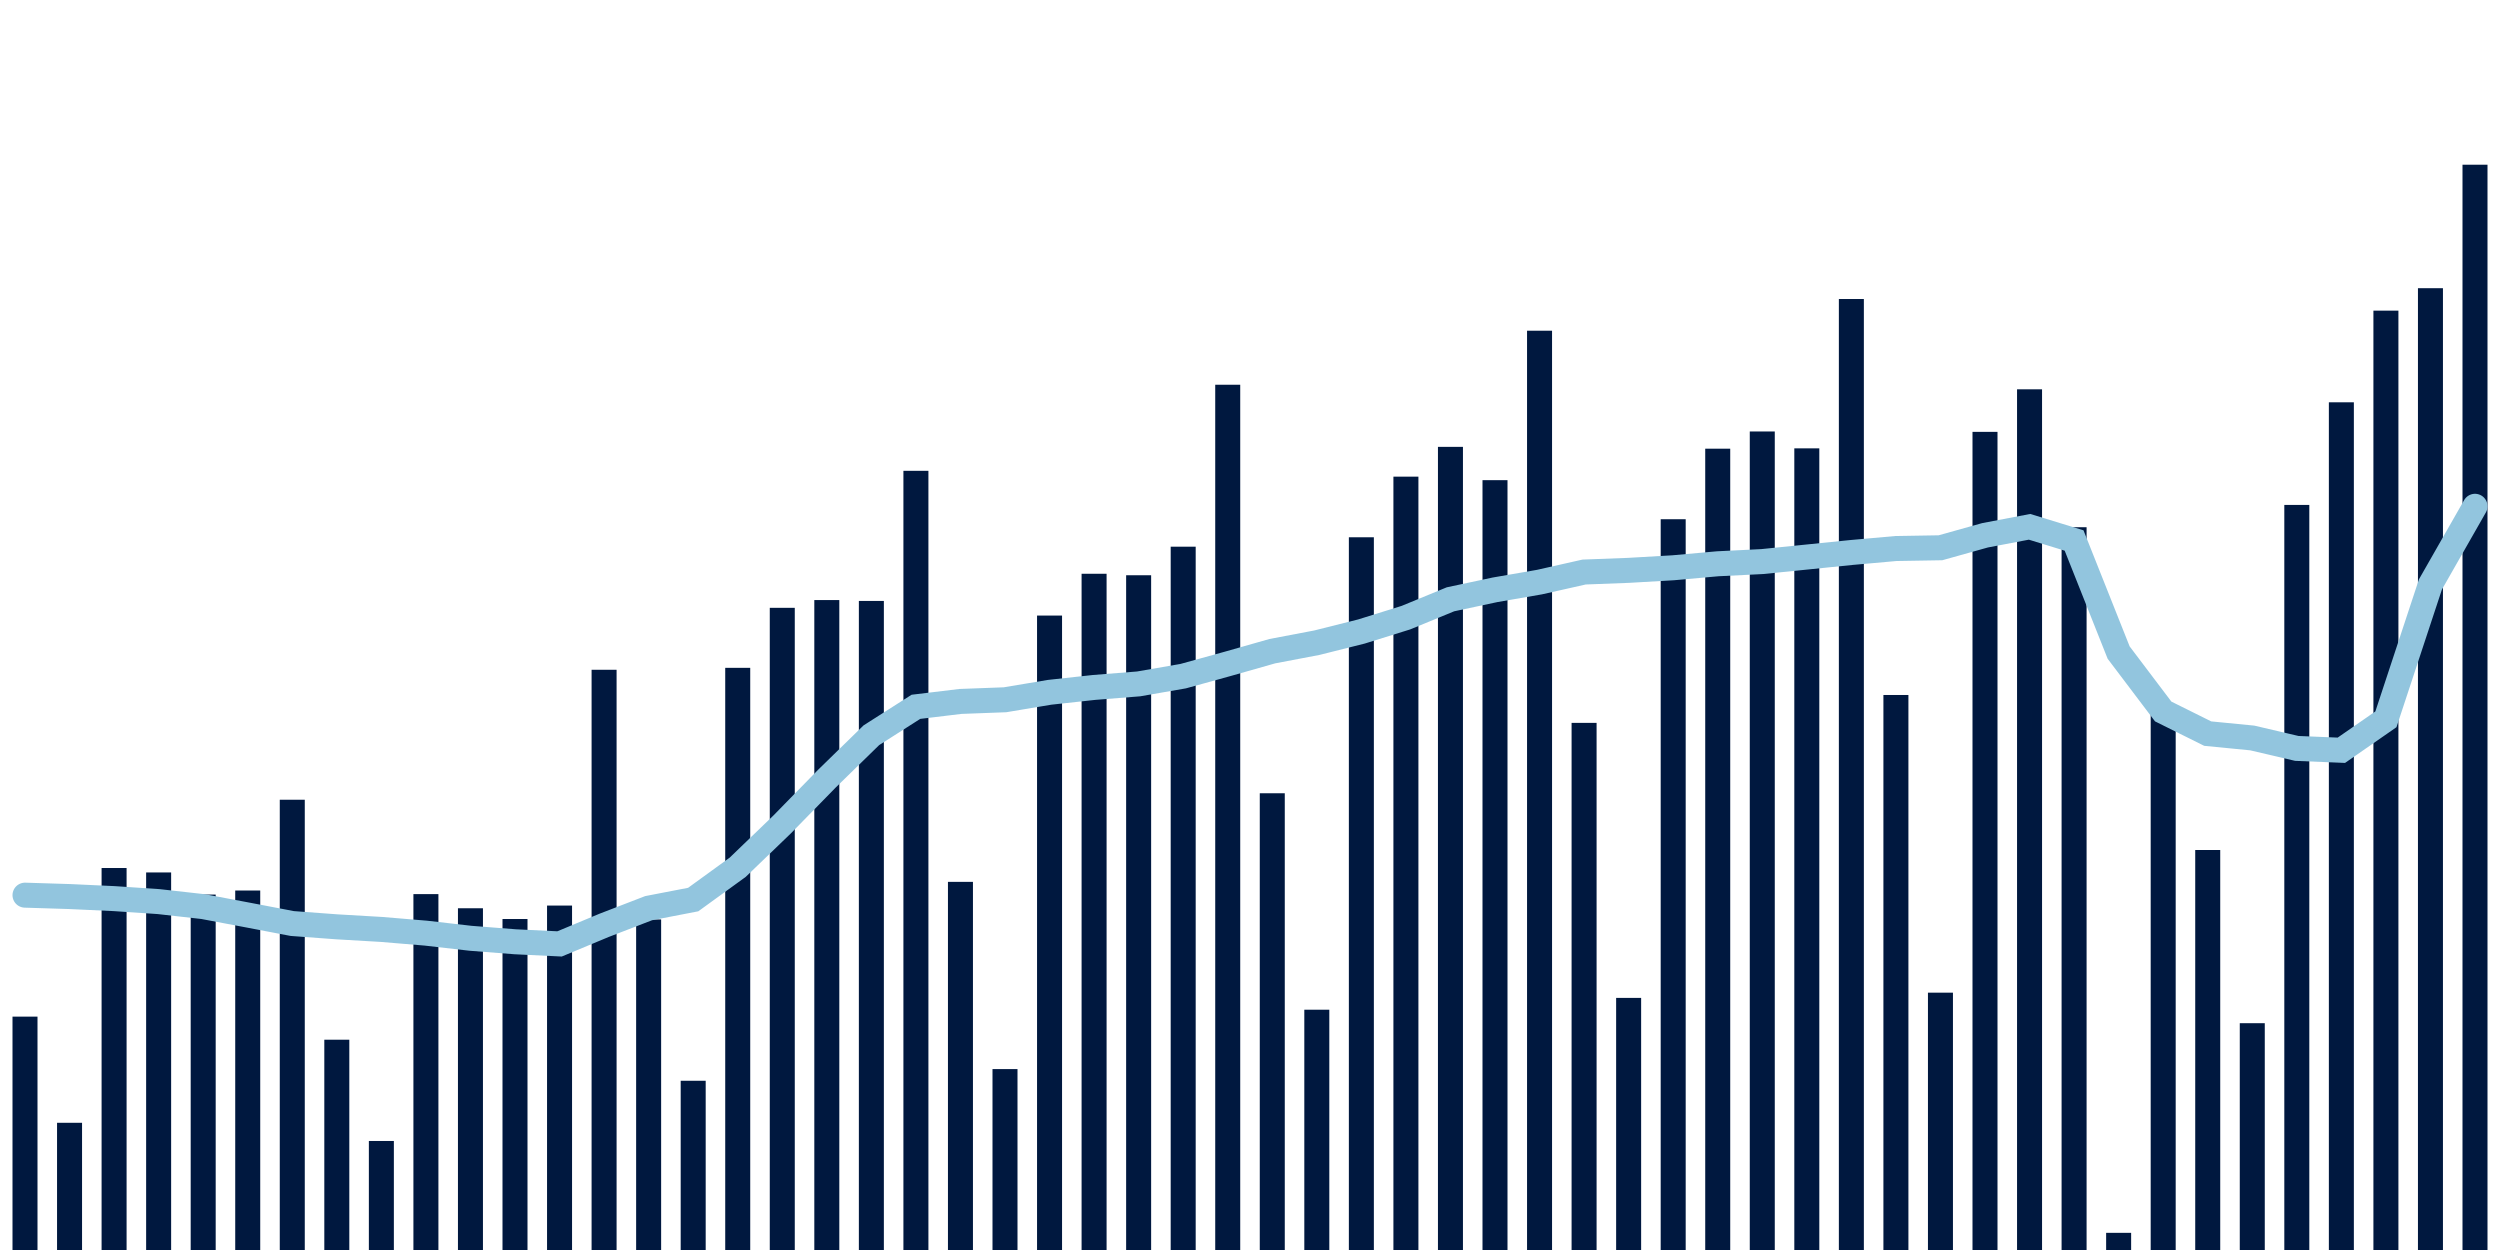 <svg about="DATA_PUBLISHED_DATE:2021-12-11,RENDER_DATE:2021-12-11" xmlns="http://www.w3.org/2000/svg" viewBox="0,0,200,100"><g transform="translate(0,0)"></g><g class="fg-bars tests-vaccines" fill="#00183f" stroke="none"><g><rect x="197" y="13.177" width="2" height="86.823" id="tests-vaccines-0"></rect></g><g><rect x="193.436" y="23.056" width="2" height="76.944" id="tests-vaccines-1"></rect></g><g><rect x="189.873" y="24.851" width="2" height="75.149" id="tests-vaccines-2"></rect></g><g><rect x="186.309" y="32.184" width="2" height="67.816" id="tests-vaccines-3"></rect></g><g><rect x="182.745" y="40.394" width="2" height="59.606" id="tests-vaccines-4"></rect></g><g><rect x="179.182" y="81.856" width="2" height="18.144" id="tests-vaccines-5"></rect></g><g><rect x="175.618" y="68" width="2" height="32" id="tests-vaccines-6"></rect></g><g><rect x="172.055" y="56.91" width="2" height="43.09" id="tests-vaccines-7"></rect></g><g><rect x="168.491" y="98.627" width="2" height="1.373" id="tests-vaccines-8"></rect></g><g><rect x="164.927" y="42.178" width="2" height="57.822" id="tests-vaccines-9"></rect></g><g><rect x="161.364" y="31.145" width="2" height="68.855" id="tests-vaccines-10"></rect></g><g><rect x="157.8" y="34.549" width="2" height="65.451" id="tests-vaccines-11"></rect></g><g><rect x="154.236" y="79.413" width="2" height="20.587" id="tests-vaccines-12"></rect></g><g><rect x="150.673" y="55.599" width="2" height="44.401" id="tests-vaccines-13"></rect></g><g><rect x="147.109" y="23.921" width="2" height="76.079" id="tests-vaccines-14"></rect></g><g><rect x="143.545" y="35.868" width="2" height="64.132" id="tests-vaccines-15"></rect></g><g><rect x="139.982" y="34.518" width="2" height="65.482" id="tests-vaccines-16"></rect></g><g><rect x="136.418" y="35.895" width="2" height="64.105" id="tests-vaccines-17"></rect></g><g><rect x="132.855" y="41.538" width="2" height="58.462" id="tests-vaccines-18"></rect></g><g><rect x="129.291" y="79.832" width="2" height="20.168" id="tests-vaccines-19"></rect></g><g><rect x="125.727" y="57.83" width="2" height="42.17" id="tests-vaccines-20"></rect></g><g><rect x="122.164" y="26.457" width="2" height="73.543" id="tests-vaccines-21"></rect></g><g><rect x="118.6" y="38.413" width="2" height="61.587" id="tests-vaccines-22"></rect></g><g><rect x="115.036" y="35.749" width="2" height="64.251" id="tests-vaccines-23"></rect></g><g><rect x="111.473" y="38.132" width="2" height="61.868" id="tests-vaccines-24"></rect></g><g><rect x="107.909" y="42.982" width="2" height="57.018" id="tests-vaccines-25"></rect></g><g><rect x="104.345" y="80.777" width="2" height="19.223" id="tests-vaccines-26"></rect></g><g><rect x="100.782" y="63.461" width="2" height="36.539" id="tests-vaccines-27"></rect></g><g><rect x="97.218" y="30.779" width="2" height="69.221" id="tests-vaccines-28"></rect></g><g><rect x="93.655" y="43.735" width="2" height="56.265" id="tests-vaccines-29"></rect></g><g><rect x="90.091" y="46.02" width="2" height="53.98" id="tests-vaccines-30"></rect></g><g><rect x="86.527" y="45.901" width="2" height="54.099" id="tests-vaccines-31"></rect></g><g><rect x="82.964" y="49.245" width="2" height="50.755" id="tests-vaccines-32"></rect></g><g><rect x="79.4" y="85.527" width="2" height="14.473" id="tests-vaccines-33"></rect></g><g><rect x="75.836" y="70.549" width="2" height="29.451" id="tests-vaccines-34"></rect></g><g><rect x="72.273" y="37.665" width="2" height="62.335" id="tests-vaccines-35"></rect></g><g><rect x="68.709" y="48.075" width="2" height="51.925" id="tests-vaccines-36"></rect></g><g><rect x="65.145" y="48.005" width="2" height="51.995" id="tests-vaccines-37"></rect></g><g><rect x="61.582" y="48.626" width="2" height="51.374" id="tests-vaccines-38"></rect></g><g><rect x="58.018" y="53.427" width="2" height="46.573" id="tests-vaccines-39"></rect></g><g><rect x="54.455" y="86.461" width="2" height="13.539" id="tests-vaccines-40"></rect></g><g><rect x="50.891" y="73.556" width="2" height="26.444" id="tests-vaccines-41"></rect></g><g><rect x="47.327" y="53.582" width="2" height="46.418" id="tests-vaccines-42"></rect></g><g><rect x="43.764" y="72.445" width="2" height="27.555" id="tests-vaccines-43"></rect></g><g><rect x="40.2" y="73.521" width="2" height="26.479" id="tests-vaccines-44"></rect></g><g><rect x="36.636" y="72.661" width="2" height="27.339" id="tests-vaccines-45"></rect></g><g><rect x="33.073" y="71.529" width="2" height="28.471" id="tests-vaccines-46"></rect></g><g><rect x="29.509" y="91.278" width="2" height="8.722" id="tests-vaccines-47"></rect></g><g><rect x="25.945" y="83.177" width="2" height="16.823" id="tests-vaccines-48"></rect></g><g><rect x="22.382" y="63.979" width="2" height="36.021" id="tests-vaccines-49"></rect></g><g><rect x="18.818" y="71.241" width="2" height="28.759" id="tests-vaccines-50"></rect></g><g><rect x="15.255" y="71.566" width="2" height="28.434" id="tests-vaccines-51"></rect></g><g><rect x="11.691" y="69.796" width="2" height="30.204" id="tests-vaccines-52"></rect></g><g><rect x="8.127" y="69.441" width="2" height="30.559" id="tests-vaccines-53"></rect></g><g><rect x="4.564" y="89.823" width="2" height="10.177" id="tests-vaccines-54"></rect></g><g><rect x="1" y="81.33" width="2" height="18.67" id="tests-vaccines-55"></rect></g></g><g class="fg-line tests-vaccines" fill="none" stroke="#92c5de" stroke-width="2" stroke-linecap="round"><path d="M198,40.503L194.436,46.75L190.873,57.546L187.309,60.021L183.745,59.873L180.182,59.038L176.618,58.689L173.055,56.918L169.491,52.205L165.927,43.239L162.364,42.145L158.8,42.824L155.236,43.822L151.673,43.882L148.109,44.2L144.545,44.563L140.982,44.926L137.418,45.102L133.855,45.422L130.291,45.628L126.727,45.763L123.164,46.567L119.6,47.185L116.036,47.945L112.473,49.412L108.909,50.522L105.345,51.417L101.782,52.095L98.218,53.108L94.655,54.092L91.091,54.712L87.527,54.995L83.964,55.385L80.4,55.982L76.836,56.115L73.273,56.545L69.709,58.819L66.145,62.3L62.582,65.945L59.018,69.379L55.455,71.965L51.891,72.653L48.327,74.028L44.764,75.513L41.2,75.341L37.636,75.062L34.073,74.652L30.509,74.354L26.945,74.146L23.382,73.882L19.818,73.201L16.255,72.529L12.691,72.128L9.127,71.889L5.564,71.724L2,71.613"></path></g></svg>